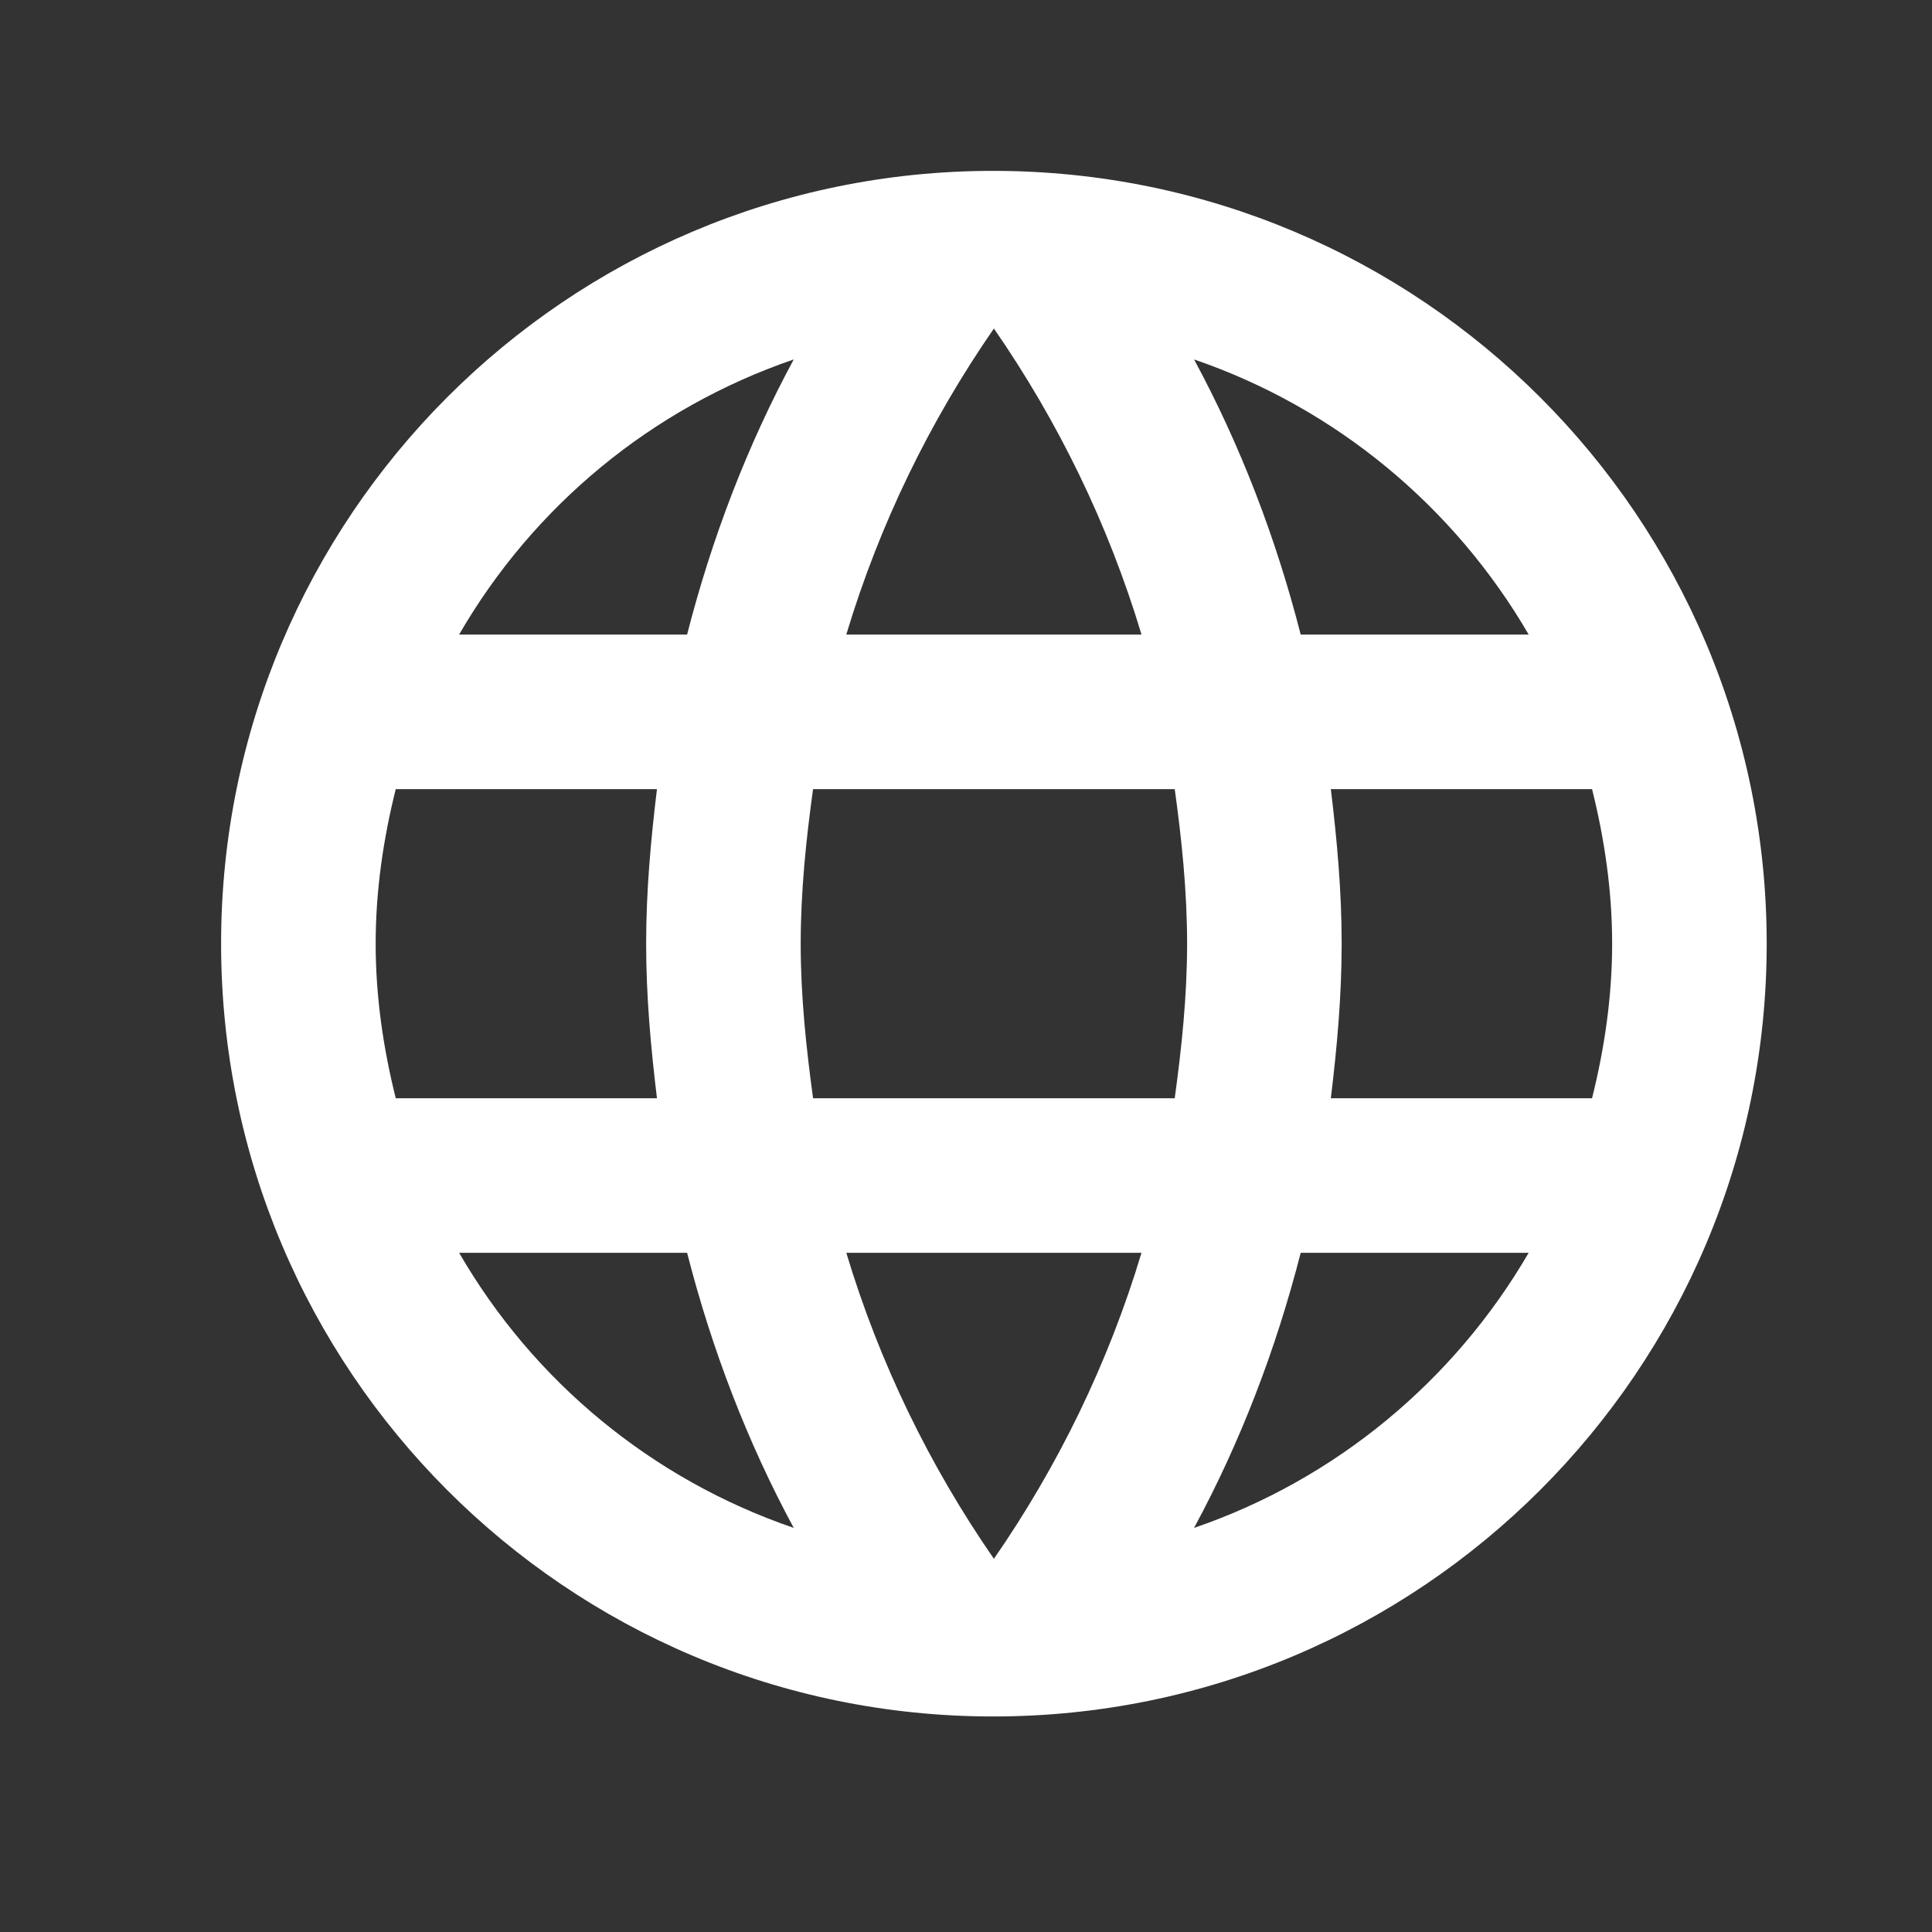 <svg width="25" height="25" viewBox="0 0 25 25" fill="none" xmlns="http://www.w3.org/2000/svg">
<rect x="0" y="0" width="25" height="25" fill="#333333" stroke="none"/>
<path d="M12.851 2.211C7.331 2.211 2.861 6.691 2.861 12.211C2.861 17.731 7.331 22.211 12.851 22.211C18.381 22.211 22.861 17.731 22.861 12.211C22.861 6.691 18.381 2.211 12.851 2.211ZM19.781 8.211H16.831C16.511 6.961 16.051 5.761 15.451 4.651C17.291 5.281 18.821 6.561 19.781 8.211ZM12.861 4.251C13.691 5.451 14.341 6.781 14.771 8.211H10.951C11.381 6.781 12.031 5.451 12.861 4.251ZM5.121 14.211C4.961 13.571 4.861 12.901 4.861 12.211C4.861 11.521 4.961 10.851 5.121 10.211H8.501C8.421 10.871 8.361 11.531 8.361 12.211C8.361 12.891 8.421 13.551 8.501 14.211H5.121ZM5.941 16.211H8.891C9.211 17.461 9.671 18.661 10.271 19.771C8.431 19.141 6.901 17.871 5.941 16.211ZM8.891 8.211H5.941C6.901 6.551 8.431 5.281 10.271 4.651C9.671 5.761 9.211 6.961 8.891 8.211ZM12.861 20.171C12.031 18.971 11.381 17.641 10.951 16.211H14.771C14.341 17.641 13.691 18.971 12.861 20.171ZM15.201 14.211H10.521C10.431 13.551 10.361 12.891 10.361 12.211C10.361 11.531 10.431 10.861 10.521 10.211H15.201C15.291 10.861 15.361 11.531 15.361 12.211C15.361 12.891 15.291 13.551 15.201 14.211ZM15.451 19.771C16.051 18.661 16.511 17.461 16.831 16.211H19.781C18.821 17.861 17.291 19.141 15.451 19.771ZM17.221 14.211C17.301 13.551 17.361 12.891 17.361 12.211C17.361 11.531 17.301 10.871 17.221 10.211H20.601C20.761 10.851 20.861 11.521 20.861 12.211C20.861 12.901 20.761 13.571 20.601 14.211H17.221Z" fill="white"/>
</svg>
